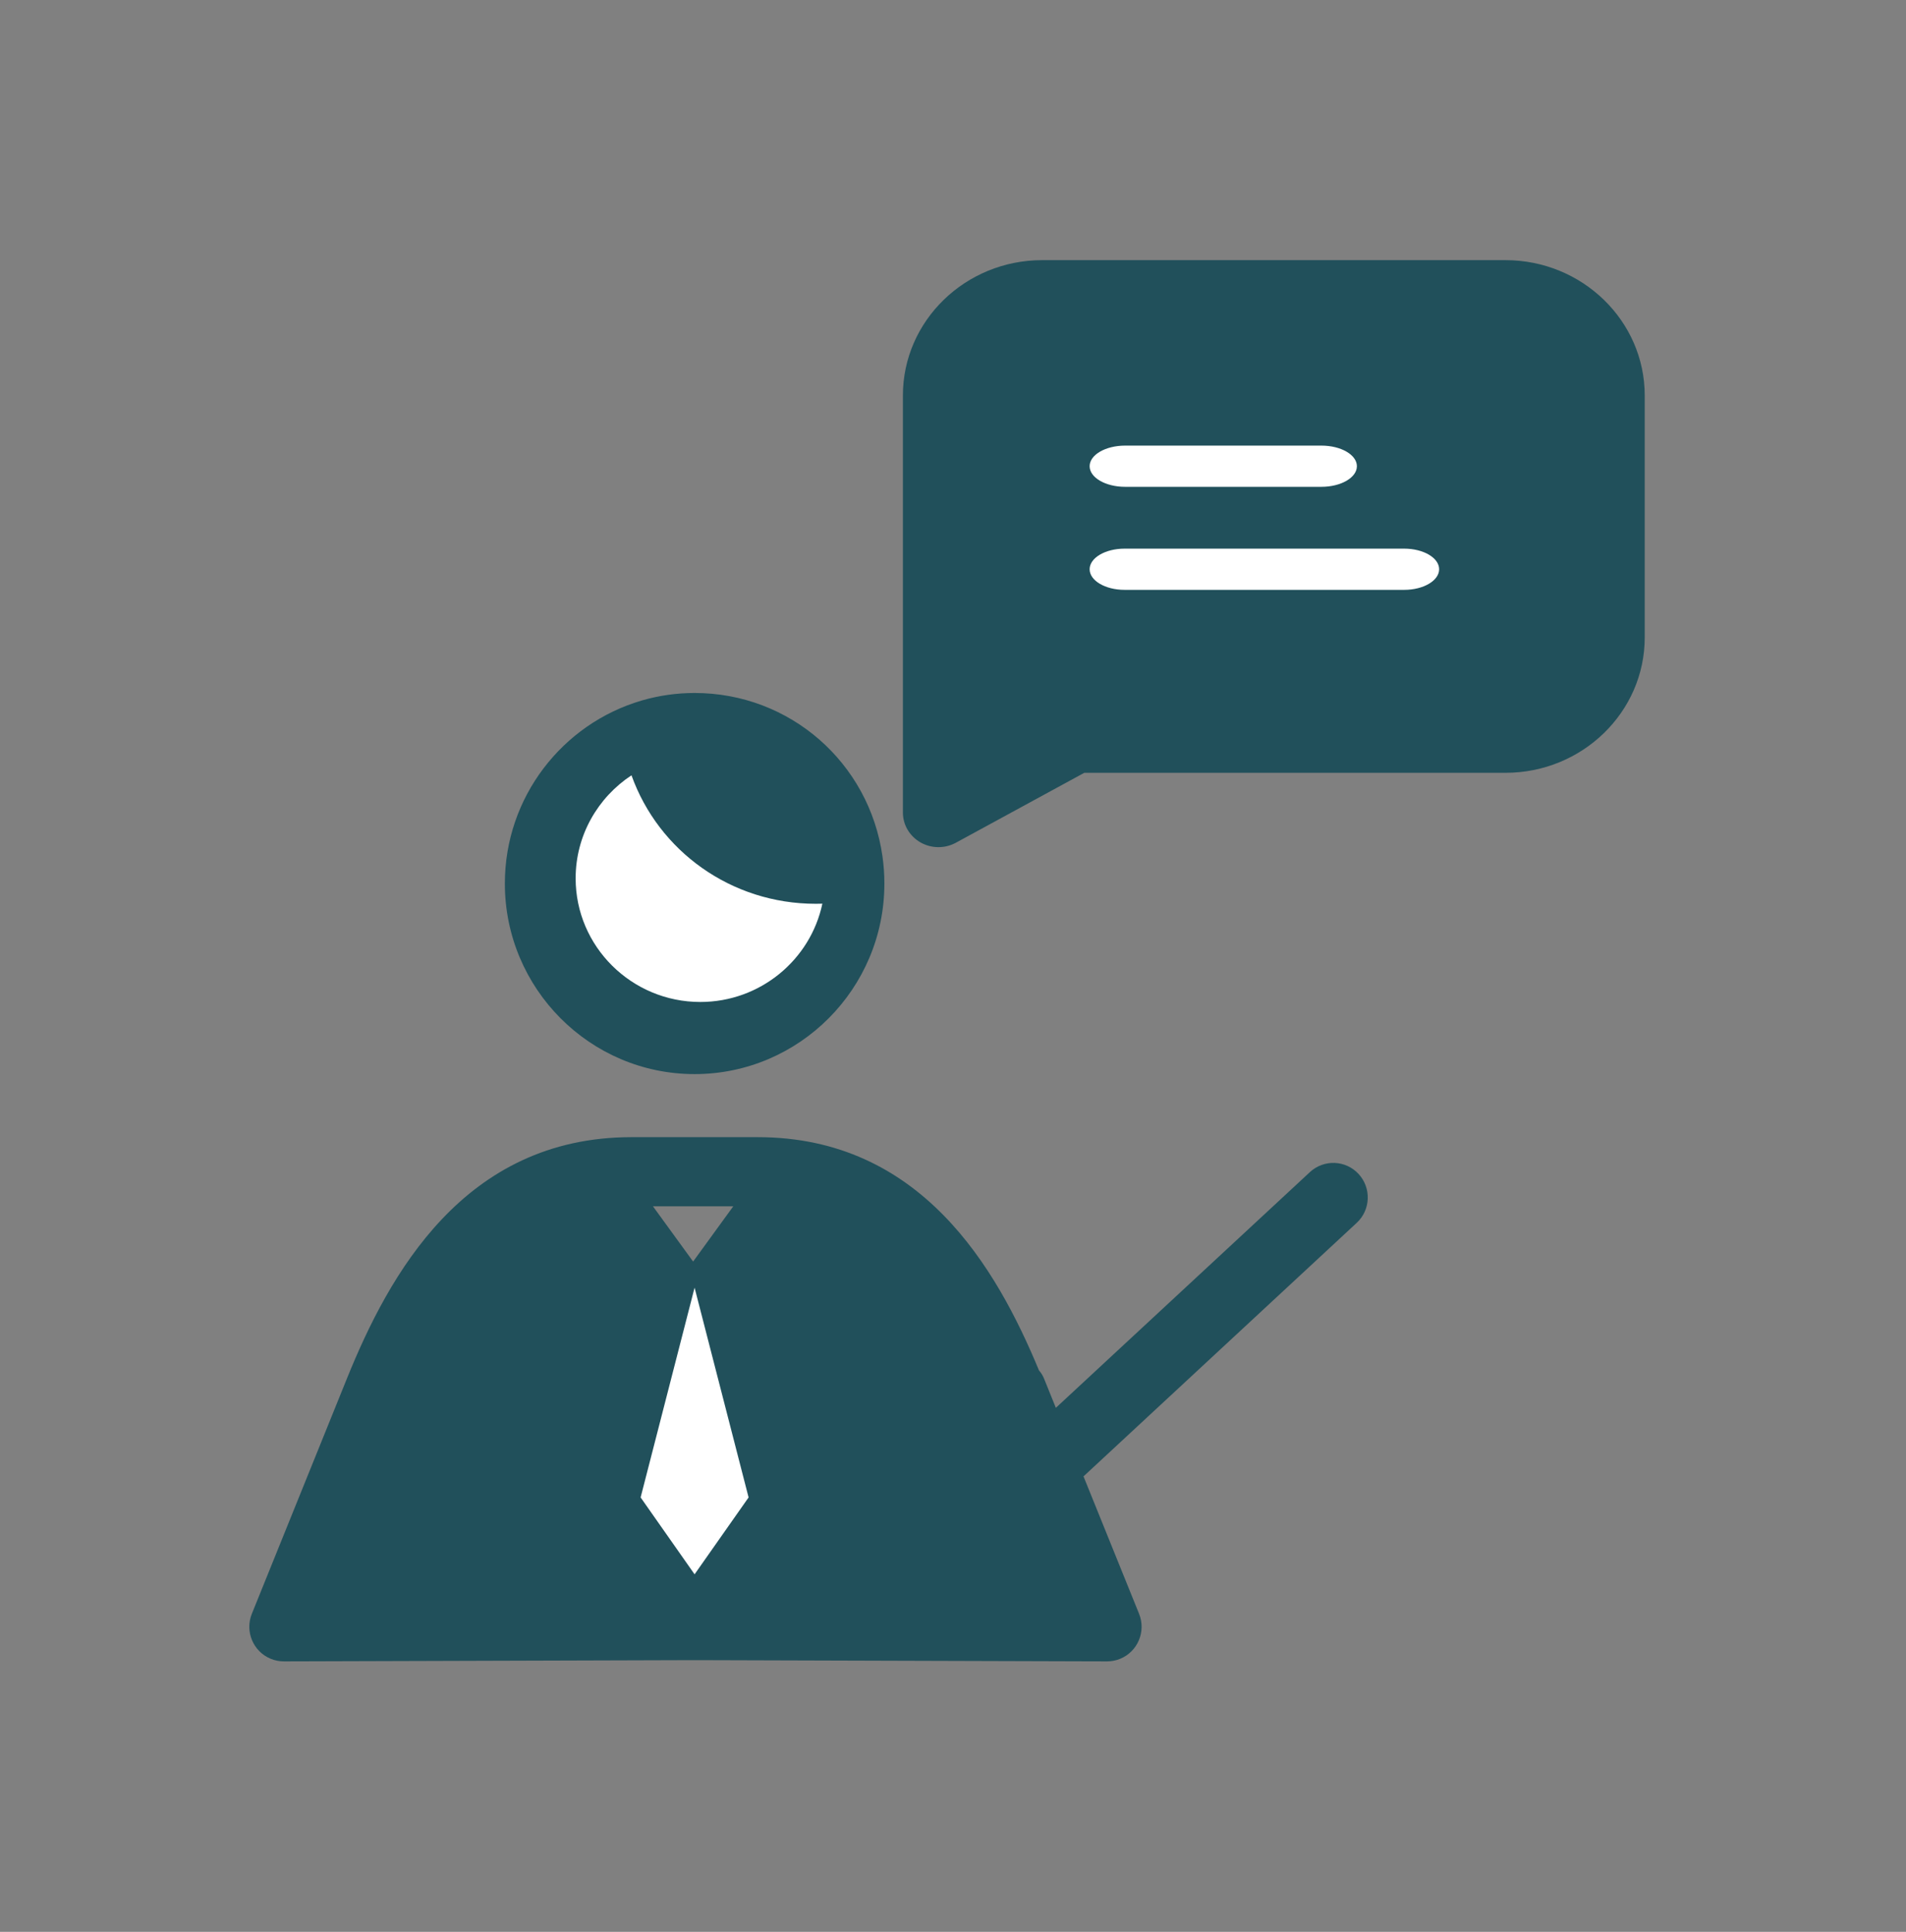 <?xml version="1.0" encoding="UTF-8"?>
<svg width="74px" height="75px" viewBox="0 0 74 75" version="1.1" xmlns="http://www.w3.org/2000/svg" xmlns:xlink="http://www.w3.org/1999/xlink">
    <rect x="0" y="0" width="74" height="75" fill="#808080" stroke="none"/>
    <title>Group 7</title>
    <g id="Web" stroke="none" stroke-width="1" fill="none" fill-rule="evenodd">
        <g id="赫綵官網/首頁02_Normal-" transform="translate(-436, -9259)">
            <g id="Group-21" transform="translate(163, 9259.5)">
                <g id="Group-7" transform="translate(273, -0)">
                    <rect id="Rectangle-Copy-4" x="0" y="0" width="73.435" height="73.6"></rect>
                    <g id="Group-2-Copy" transform="translate(9.68, 9.6)">
                        <path d="M2.788,54.396 L2.531,54.397 C2.491,54.397 2.451,54.397 2.412,54.397 L2.193,54.398 C2.158,54.398 2.125,54.398 2.092,54.398 L1.828,54.399 C1.802,54.399 1.777,54.399 1.752,54.399 L1.351,54.4 C1.345,54.4 1.34,54.4 1.337,54.4 C1.169,54.4 0.999,54.368 0.835,54.301 C0.15,54.022 -0.179,53.239 0.098,52.552 L3.787,43.425 C5.414,39.4 8.33,34.048 14.842,34.048 L19.734,34.048 C26.075,34.048 29.007,39.122 30.659,43.105 C30.742,43.199 30.808,43.306 30.856,43.425 L30.856,43.425 L31.313,44.557 L41.178,35.404 C41.721,34.901 42.567,34.935 43.068,35.479 C43.569,36.024 43.536,36.873 42.993,37.376 C38.4,41.638 34.865,44.919 32.387,47.218 L34.544,52.552 C34.822,53.239 34.492,54.022 33.808,54.301 C33.643,54.368 33.473,54.4 33.306,54.4 C33.302,54.4 33.298,54.4 33.292,54.4 L32.89,54.399 C32.866,54.399 32.841,54.399 32.815,54.399 L32.55,54.398 C32.518,54.398 32.484,54.398 32.45,54.398 L32.23,54.397 C32.192,54.397 32.152,54.397 32.111,54.397 L31.855,54.396 C29.612,54.389 24.787,54.375 17.379,54.352 L17.264,54.352 C9.856,54.375 5.03,54.389 2.788,54.396 Z M15.671,36.733 L17.23,38.878 L18.789,36.733 L15.671,36.733 Z M54.176,8.779 L54.176,14.649 C54.176,17.546 51.751,19.903 48.77,19.903 L32.417,19.903 L27.431,22.618 C27.004,22.851 26.481,22.846 26.058,22.605 C25.635,22.364 25.375,21.923 25.375,21.447 L25.375,5.253 C25.375,2.357 27.8,0 30.781,0 L48.77,0 C51.751,0 54.176,2.357 54.176,5.253 L54.176,6.094 L54.176,8.779 Z M17.288,31.6 C13.226,31.6 9.921,28.281 9.921,24.202 C9.921,20.843 12.161,18 15.22,17.101 C15.237,17.096 15.252,17.091 15.269,17.086 C15.923,16.899 16.603,16.804 17.288,16.804 C20.987,16.804 24.068,19.51 24.582,23.149 C24.631,23.493 24.656,23.845 24.656,24.202 C24.656,28.281 21.351,31.6 17.288,31.6 Z" id="Shape" fill="#21505B" fill-rule="nonzero"></path>
                        <path d="M14.837,20 C13.531,20.861 12.669,22.332 12.669,24 C12.669,26.647 14.841,28.8 17.51,28.8 C19.839,28.8 21.789,27.16 22.248,24.984 C22.163,24.986 22.078,24.988 21.993,24.988 C18.705,24.988 15.89,22.94 14.837,20 Z" id="Path" fill="#FFFFFF" fill-rule="nonzero"></path>
                        <path d="M44.837,12.8 L33.982,12.8 C33.232,12.8 32.625,12.442 32.625,12 C32.625,11.558 33.232,11.2 33.982,11.2 L44.837,11.2 C45.586,11.2 46.194,11.558 46.194,12 C46.194,12.442 45.586,12.8 44.837,12.8 Z" id="Path" fill="#FFFFFF" fill-rule="nonzero"></path>
                        <path d="M41.622,8.8 L34.003,8.8 C33.242,8.8 32.625,8.442 32.625,8 C32.625,7.558 33.242,7.2 34.003,7.2 L41.622,7.2 C42.384,7.2 43.001,7.558 43.001,8 C43.001,8.442 42.384,8.8 41.622,8.8 Z" id="Path" fill="#FFFFFF" fill-rule="nonzero"></path>
                        <polygon id="Combined-Shape" fill="#FFFFFF" points="17.287 39.892 15.192 48.035 17.287 51.02 19.384 48.035"></polygon>
                    </g>
                </g>
            </g>
        </g>
    </g>
</svg>
